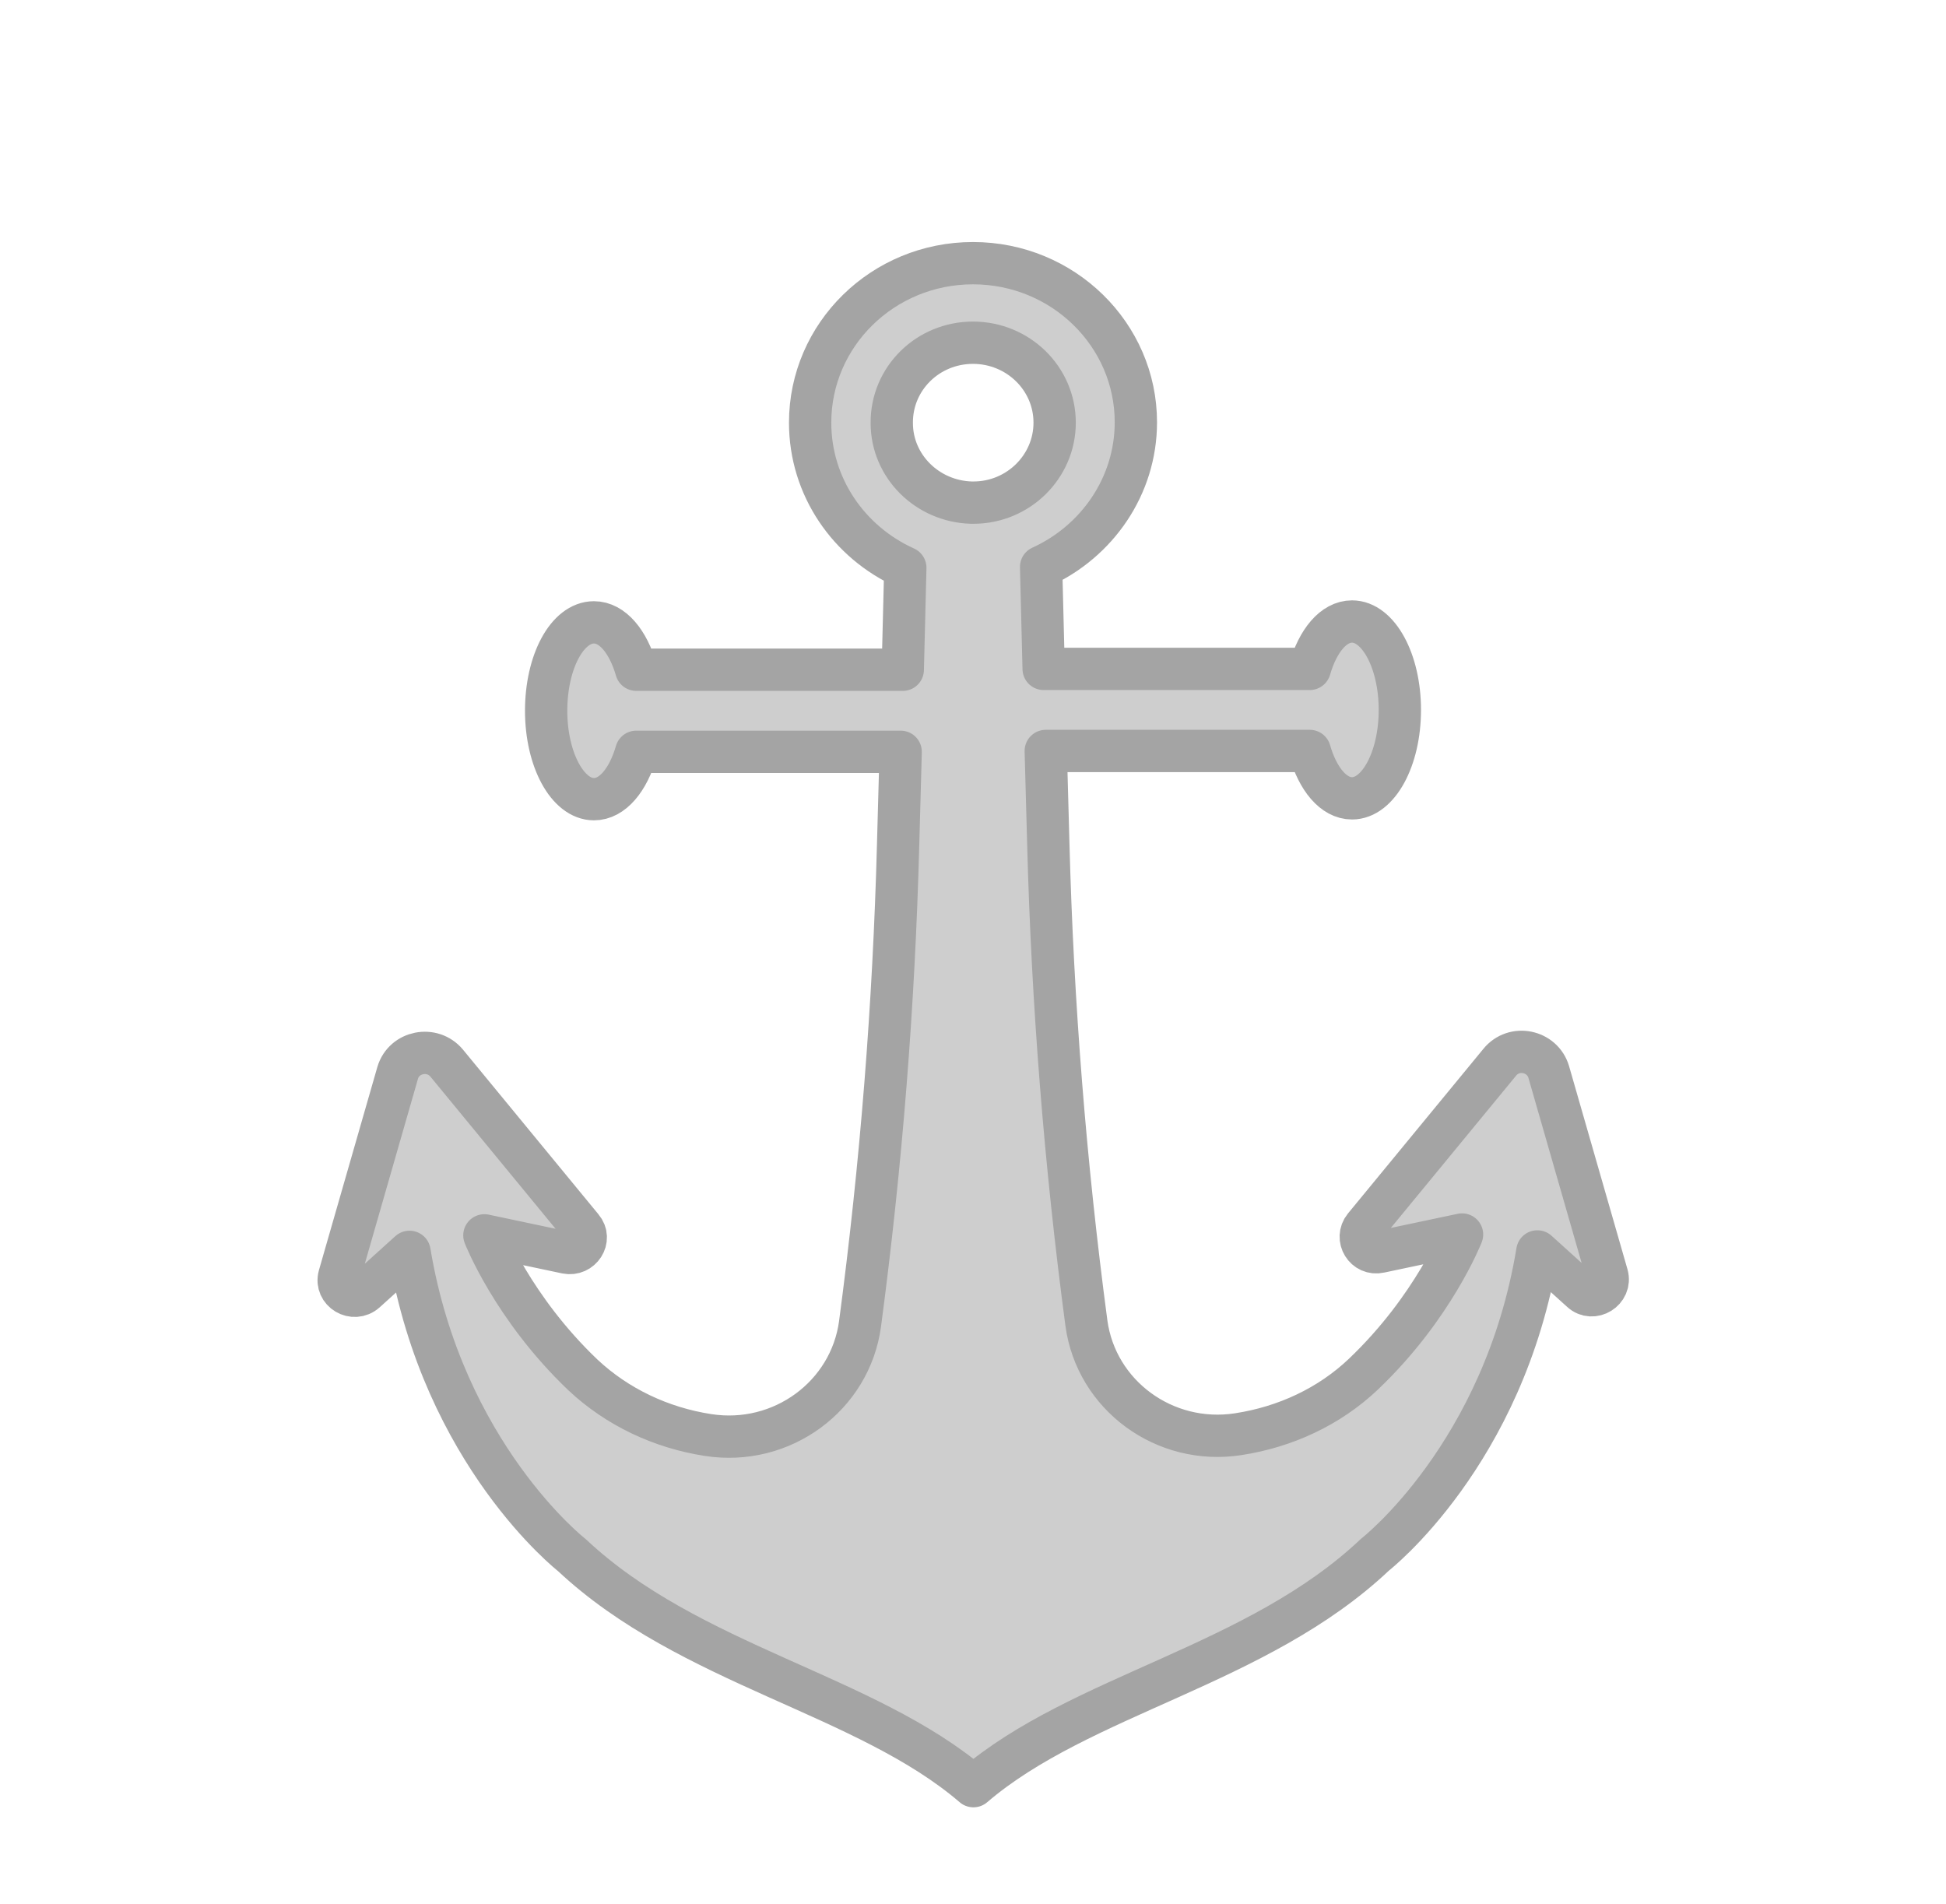 <svg width="46" height="45" viewBox="0 0 46 45" fill="none" xmlns="http://www.w3.org/2000/svg">
<path d="M23.01 42.221C25.54 40.051 29.72 39.381 32.5 36.751C32.5 36.751 35.55 34.381 36.34 29.581L37.38 30.521C37.65 30.771 38.09 30.501 37.99 30.141L36.61 25.341C36.46 24.831 35.79 24.691 35.45 25.111L32.25 29.001C32.03 29.271 32.27 29.671 32.62 29.591L34.56 29.181C34.56 29.181 33.89 30.901 32.23 32.481C31.42 33.251 30.38 33.731 29.27 33.901C27.53 34.171 25.91 32.981 25.68 31.271C25.18 27.511 24.88 23.731 24.78 19.941L24.72 17.751H30.96C31.15 18.411 31.52 18.871 31.96 18.871C32.58 18.871 33.09 17.941 33.09 16.781C33.09 15.621 32.58 14.691 31.96 14.691C31.52 14.691 31.15 15.151 30.96 15.811H24.67L24.61 13.401C25.93 12.801 26.85 11.491 26.85 9.981C26.85 7.911 25.13 6.221 23 6.221C20.87 6.221 19.15 7.911 19.15 9.991C19.15 11.511 20.07 12.821 21.4 13.421L21.34 15.831H15.04C14.85 15.171 14.48 14.711 14.04 14.711C13.41 14.711 12.91 15.641 12.91 16.801C12.91 17.961 13.42 18.891 14.04 18.891C14.48 18.891 14.85 18.431 15.04 17.771H21.29L21.23 19.961C21.13 23.751 20.83 27.531 20.33 31.291C20.1 33.001 18.48 34.191 16.74 33.921C15.63 33.751 14.59 33.261 13.78 32.501C12.12 30.921 11.45 29.201 11.45 29.201L13.39 29.611C13.73 29.681 13.99 29.291 13.76 29.021L10.56 25.131C10.22 24.721 9.55 24.851 9.4 25.361L8.02 30.161C7.92 30.521 8.36 30.781 8.64 30.531L9.68 29.591C10.48 34.391 13.52 36.761 13.52 36.761C16.3 39.371 20.47 40.041 23.01 42.221ZM23 8.101C24.06 8.101 24.93 8.941 24.93 9.991C24.93 11.031 24.07 11.881 23.01 11.881H22.96C21.92 11.851 21.08 11.021 21.08 10.001C21.07 8.951 21.93 8.101 23 8.101Z" fill="#CECECE"/>
<path d="M23.01 42.221C25.54 40.051 29.72 39.381 32.5 36.751C32.5 36.751 35.55 34.381 36.34 29.581L37.38 30.521C37.65 30.771 38.09 30.501 37.99 30.141L36.61 25.341C36.46 24.831 35.79 24.691 35.45 25.111L32.25 29.001C32.03 29.271 32.27 29.671 32.62 29.591L34.56 29.181C34.56 29.181 33.89 30.901 32.23 32.481C31.42 33.251 30.38 33.731 29.27 33.901C27.53 34.171 25.91 32.981 25.68 31.271C25.18 27.511 24.88 23.731 24.78 19.941L24.72 17.751H30.96C31.15 18.411 31.52 18.871 31.96 18.871C32.58 18.871 33.09 17.941 33.09 16.781C33.09 15.621 32.58 14.691 31.96 14.691C31.52 14.691 31.15 15.151 30.96 15.811H24.67L24.61 13.401C25.93 12.801 26.85 11.491 26.85 9.981C26.85 7.911 25.13 6.221 23 6.221C20.87 6.221 19.15 7.911 19.15 9.991C19.15 11.511 20.07 12.821 21.4 13.421L21.34 15.831H15.04C14.85 15.171 14.48 14.711 14.04 14.711C13.41 14.711 12.91 15.641 12.91 16.801C12.91 17.961 13.42 18.891 14.04 18.891C14.48 18.891 14.85 18.431 15.04 17.771H21.29L21.23 19.961C21.13 23.751 20.83 27.531 20.33 31.291C20.1 33.001 18.48 34.191 16.74 33.921C15.63 33.751 14.59 33.261 13.78 32.501C12.12 30.921 11.45 29.201 11.45 29.201L13.39 29.611C13.73 29.681 13.99 29.291 13.76 29.021L10.56 25.131C10.22 24.721 9.55 24.851 9.4 25.361L8.02 30.161C7.92 30.521 8.36 30.781 8.64 30.531L9.68 29.591C10.48 34.391 13.52 36.761 13.52 36.761C16.3 39.371 20.47 40.041 23.01 42.221ZM23 8.101C24.06 8.101 24.93 8.941 24.93 9.991C24.93 11.031 24.07 11.881 23.01 11.881H22.96C21.92 11.851 21.08 11.021 21.08 10.001C21.07 8.951 21.93 8.101 23 8.101Z" stroke="#A4A4A4" stroke-miterlimit="10" stroke-linejoin="round"/>
</svg>

